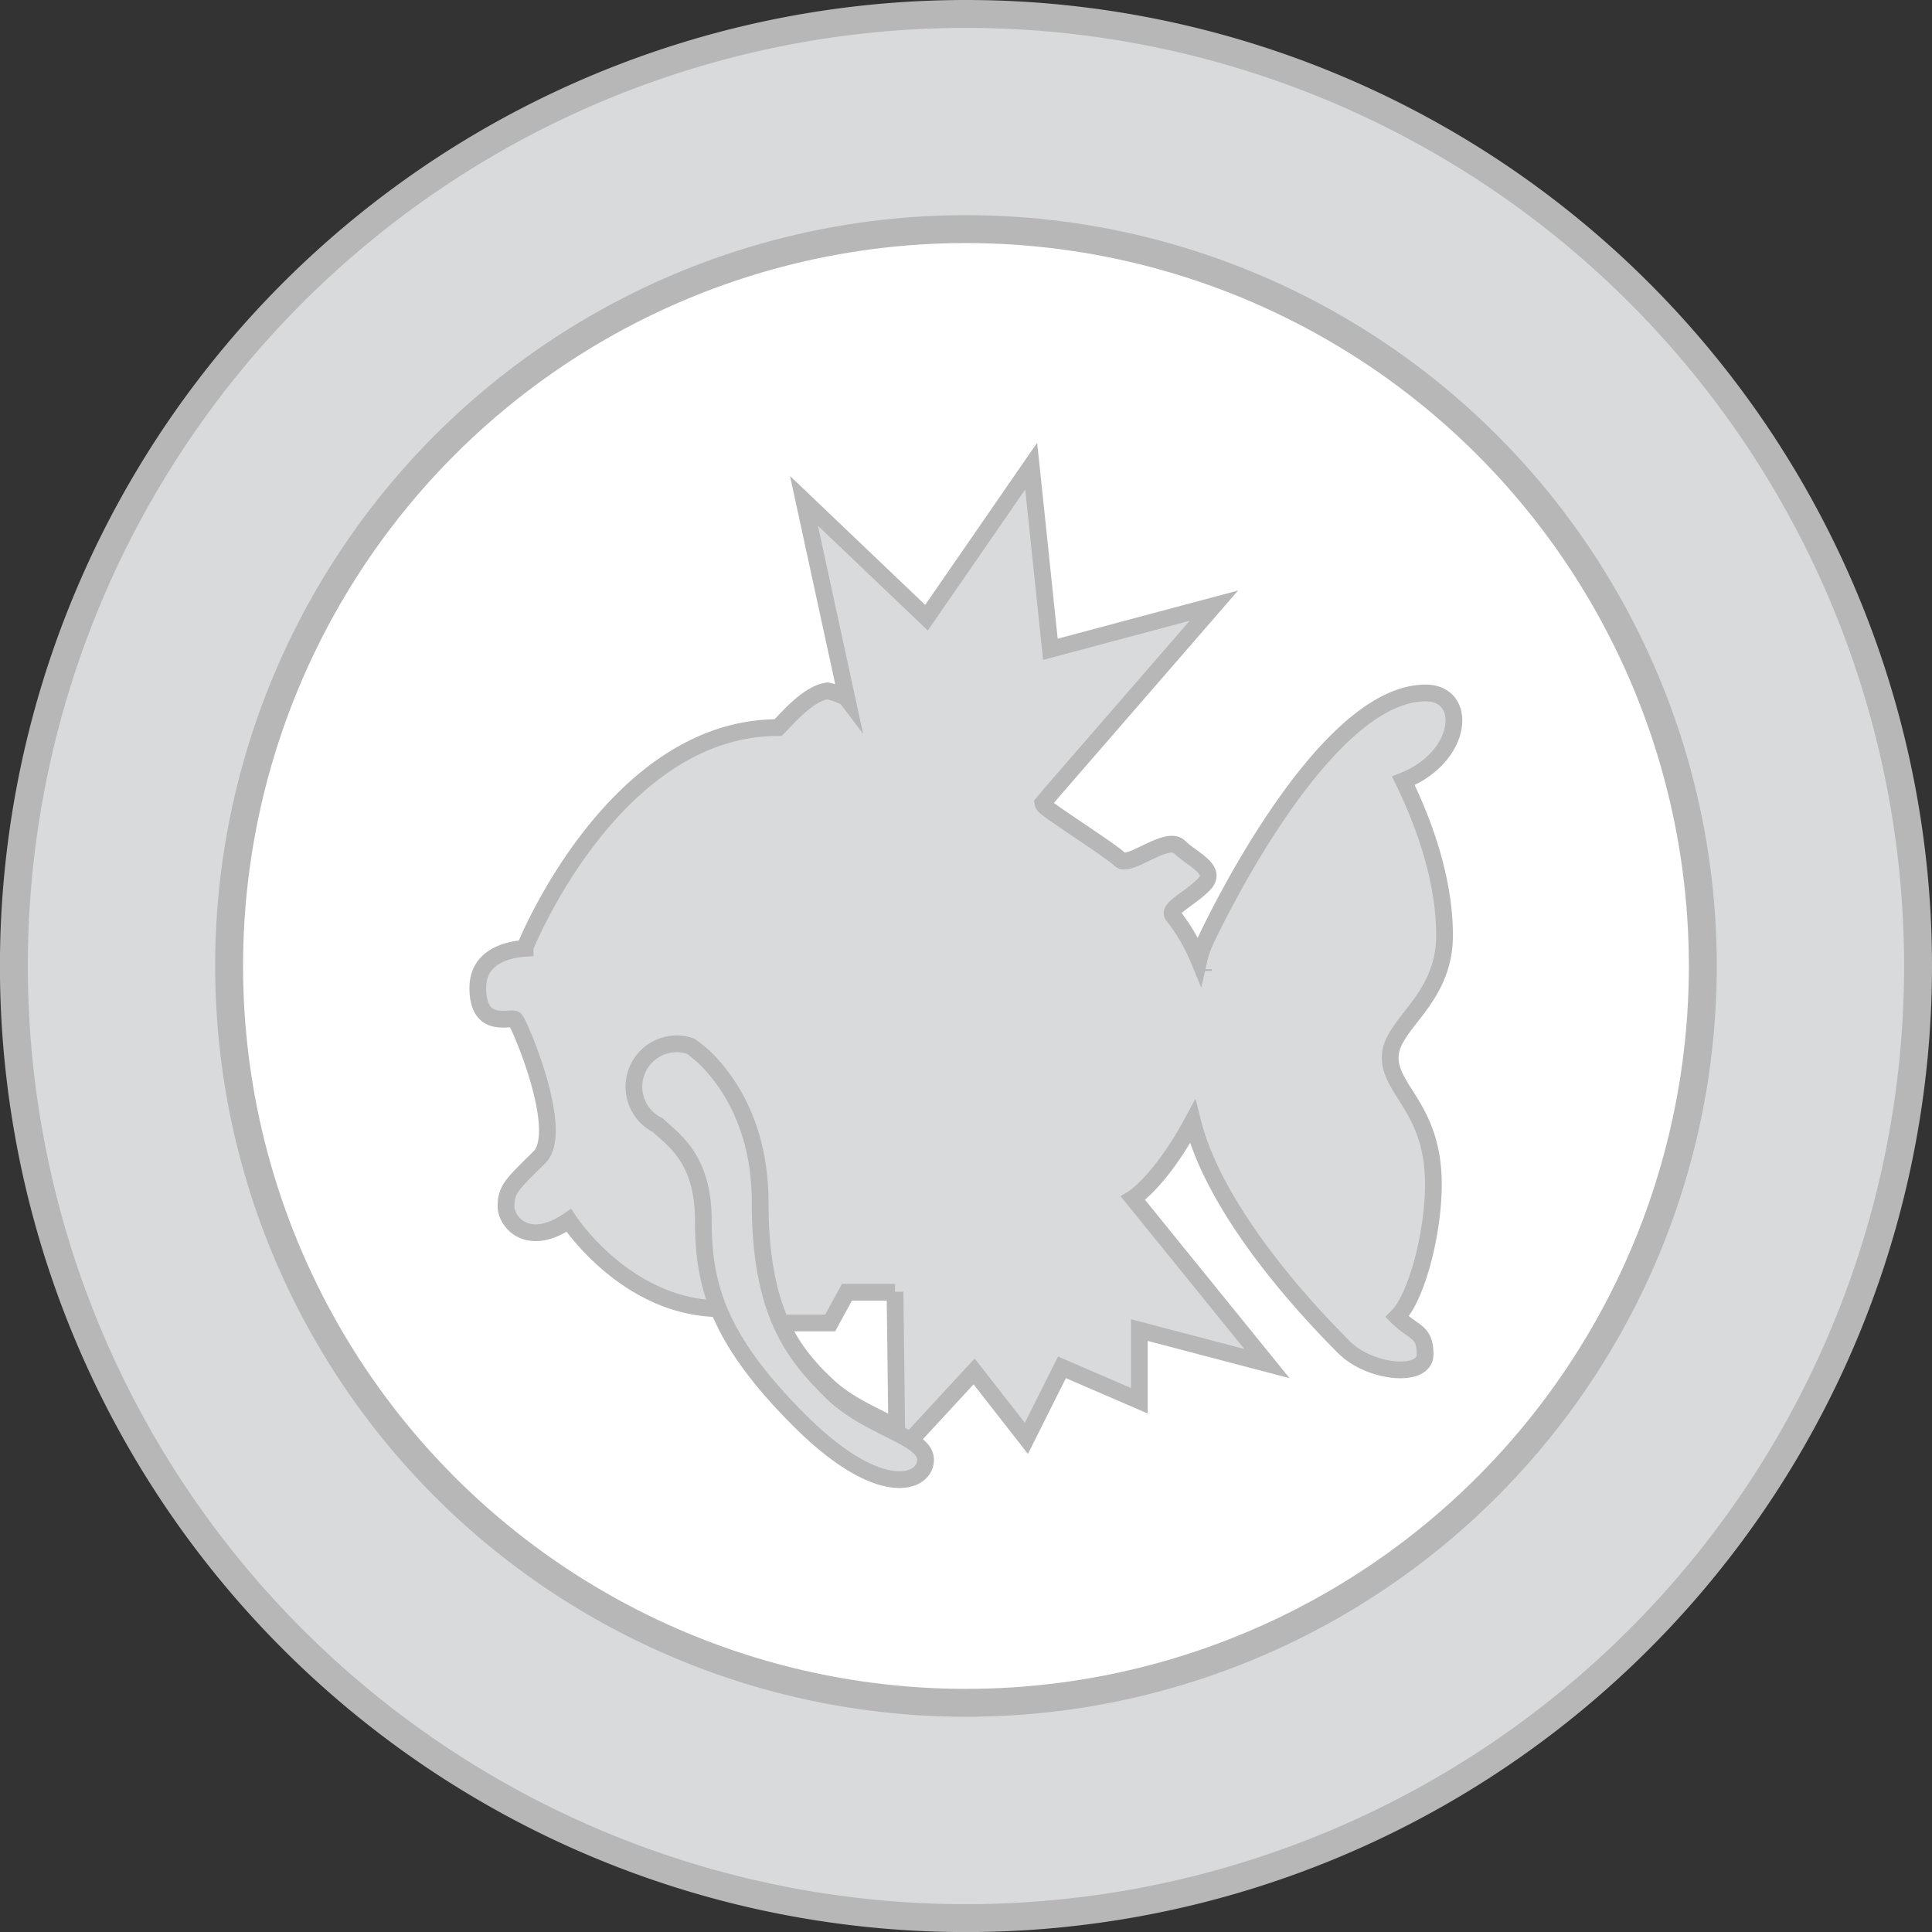 <svg xmlns="http://www.w3.org/2000/svg" viewBox="0 0 276.93 276.93"><rect x="0" y="0" width="276.93" height="276.93" fill="#333333" stroke="none"/><defs><style>.cls-1,.cls-3{fill:#d9dadb;}.cls-1,.cls-2,.cls-3{stroke:#b7b7b7;stroke-miterlimit:10;}.cls-1,.cls-2{stroke-width:4px;}.cls-2{fill:#fff;}.cls-3{stroke-width:2.4px;}</style></defs><g id="Layer_2" data-name="Layer 2"><g id="Layer_1-2" data-name="Layer 1"><path class="cls-1" d="M274.93,138.46A136.47,136.47,0,1,1,138.46,2,136.47,136.47,0,0,1,274.93,138.46Z"/><circle class="cls-2" cx="138.46" cy="138.46" r="105.62"/><path class="cls-3" d="M201.16,111.92c8.59-3.4,9.39-12.59,3.19-12.59-15.18,0-31.57,35.57-31.57,35.57a13.23,13.23,0,0,0-.93,2.71,27,27,0,0,0-3.66-6.31c-1-1,2.17-2.32,4.34-4.49s-1.65-3.6-3.45-5.4-7.26,3.07-8.54,1.8-9.81-6.67-10.79-7.64a.81.81,0,0,1-.26-.46l1.16-1.39L174,86.81l-23.44,6.26-2.65-25.32-.1-.94-.54.78-8.81,12.76-5.66,8.19L115.24,71.79l6.15,28.32-.06-.08a9.7,9.7,0,0,0-2.72-1c-2.71.35-5.59,3.77-7.07,5.26-23.68,0-36.27,31.47-36.27,31.47l0,.17c-2.2.15-6.78,1-6.78,5.67,0,6.15,4.76,4,5.35,4.54s7.23,16,3.48,19.74-4.79,4.5-4.79,7.05c0,2.19,3.11,6.05,9,2,0,0,8.15,12.52,21.61,12.66,1.83,4.28,5,8.86,10.57,14.39,11,11,17.08,8.54,17.08,5.4a1.86,1.86,0,0,0-.26-.95l7.85-8.5,1.25-1.35,7.49,9.59,5.1-10.18,11.09,4.79V190.65l18.29,4.8-19.19-23.68s3.9-2.4,8.54-11c3.45,13.79,18.06,28.71,21.74,32.38s11.58,4.44,11.58,1-1.6-3-4-5.4c2.8-2.79,5.19-12,5.19-19,0-10.79-6.19-13.39-6.19-18.18s7.79-8.1,7.79-17.49S203,115.72,201.16,111.92Zm-82.88,86.37a30.3,30.3,0,0,1-6.51-8.66l.06,0v0H119l2.4-4.4h6.89v-.06h0l.24,19.48C125.91,203.08,121.48,201.49,118.28,198.29Zm54.21-59.12V139a.33.33,0,0,1,0,.06Z"/><path class="cls-3" d="M132.67,209.24c0,3.35-6.47,6-18.19-5.75s-13.67-19.46-13.67-28.6c0-8.84-4.3-11.5-6.53-13.61A6.15,6.15,0,0,1,97,149.62a6.3,6.3,0,0,1,2,.35h0a17.46,17.46,0,0,1,3.57,3.32c2.86,3.38,6.39,9.49,6.39,19.08,0,16.12,5,21.94,10.21,27.13S132.67,205.89,132.67,209.24Z"/></g></g></svg>
